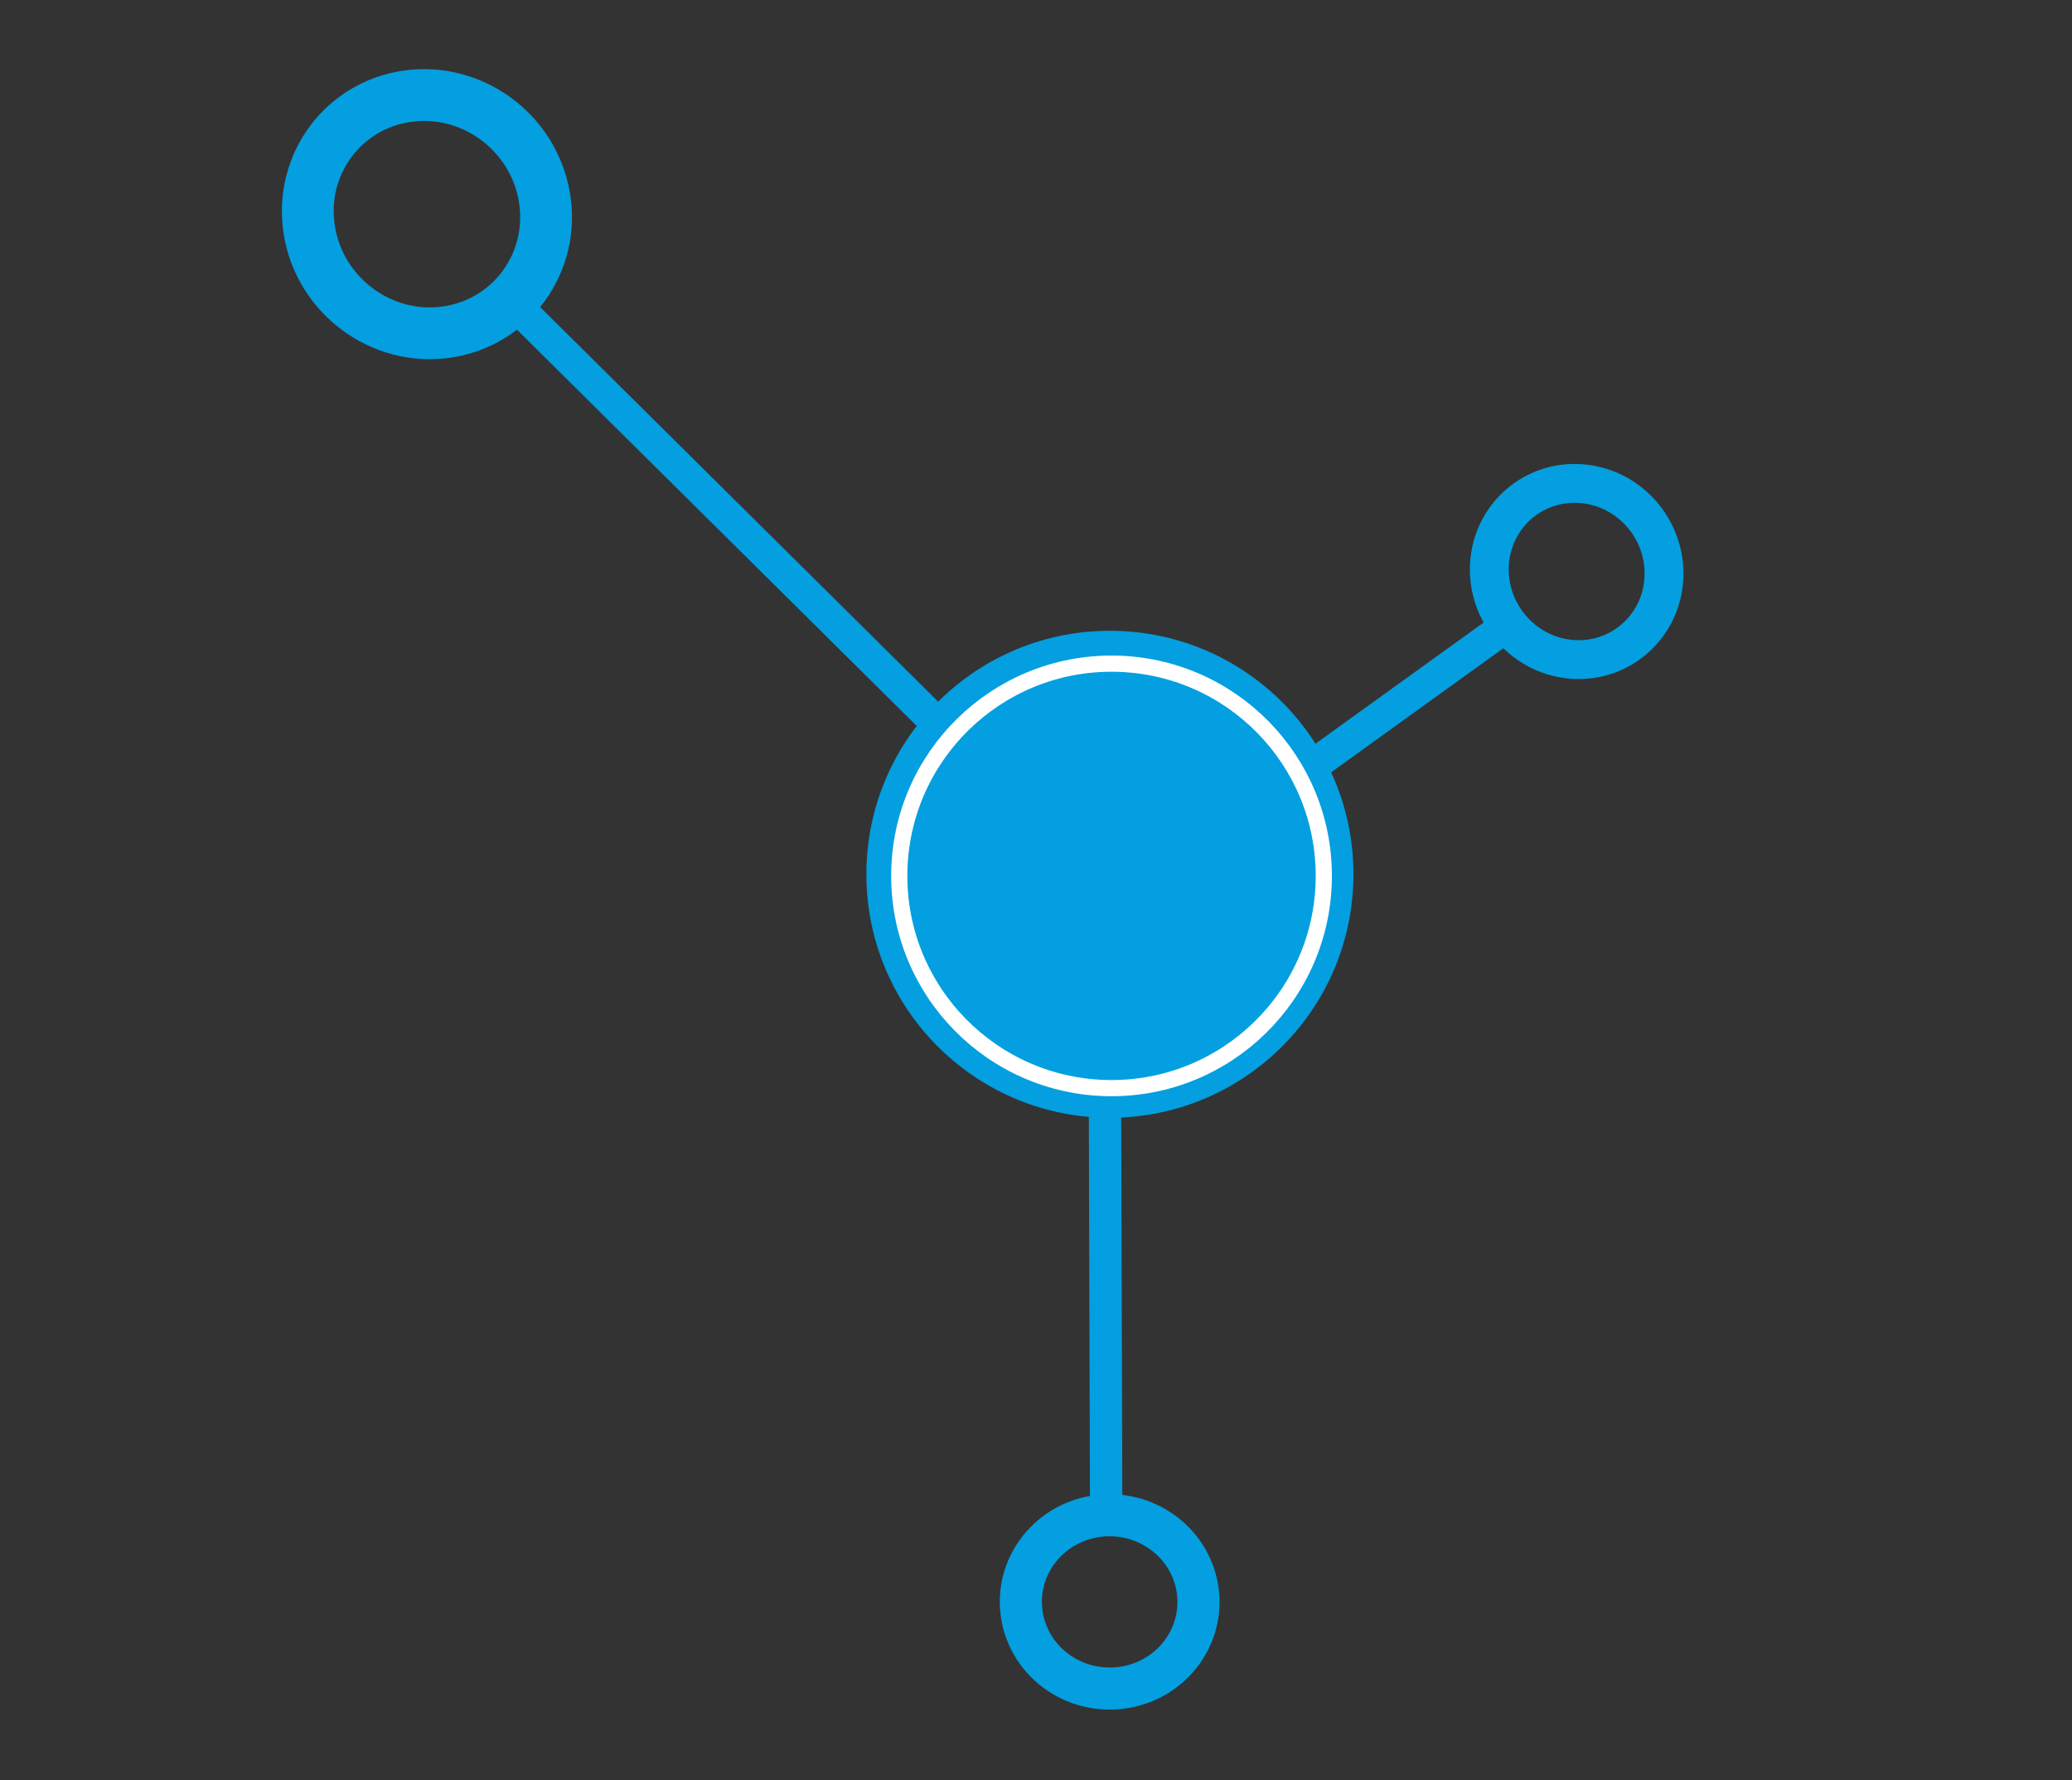 <?xml version="1.0" encoding="UTF-8"?>
<!DOCTYPE svg PUBLIC "-//W3C//DTD SVG 1.1//EN" "http://www.w3.org/Graphics/SVG/1.1/DTD/svg11.dtd">
<svg version="1.1" xmlns="http://www.w3.org/2000/svg" xmlns:xlink="http://www.w3.org/1999/xlink" x="0" y="0" width="640" height="550" viewBox="0, 0, 640, 550">
  <rect x="0" y="0" width="640" height="550" fill="#333333" stroke="none"/>
  <g id="Layer_1">
    <path d="M341.693,473.673 L341.228,313.152" fill-opacity="0" stroke="#039FE0" stroke-width="10"/>
    <path d="M320.966,478.58 C330.175,466.849 347.393,464.634 359.424,473.633 C371.455,482.631 373.743,499.435 364.534,511.166 C355.325,522.896 338.106,525.111 326.075,516.113 C314.044,507.114 311.756,490.31 320.966,478.58 z" fill-opacity="0" stroke="#039FE0" stroke-width="13"/>
    <path d="M470.379,189.752 L340.147,283.595" fill-opacity="0" stroke="#039FE0" stroke-width="10"/>
    <path d="M154.641,89.811 L340.699,274.285" fill-opacity="0" stroke="#039FE0" stroke-width="10"/>
    <path d="M137.89,102.6 C117.841,105.433 98.892,91.415 95.567,71.29 C92.242,51.165 105.799,32.553 125.848,29.72 C145.897,26.887 164.846,40.905 168.172,61.031 C171.497,81.156 157.94,99.767 137.89,102.6 z" fill-opacity="0" stroke="#039FE0" stroke-width="16"/>
    <g>
      <path d="M418.048,270.839 C418.464,229.297 385.127,195.286 343.582,194.869 C302.043,194.453 268.03,227.789 267.614,269.331 C267.197,310.873 300.535,344.887 342.074,345.303 C383.619,345.72 417.631,312.381 418.048,270.839" fill="#039FE0" id="Badge"/>
      <g id="Bicycle">
        <g>
          <path d="M342.673,336.149 C378.883,336.512 408.531,307.453 408.894,271.244 C409.257,235.033 380.197,205.385 343.988,205.022 C307.778,204.659 278.13,233.719 277.767,269.929 C277.404,306.138 306.464,335.786 342.673,336.149 z" fill="#039FE0"/>
          <path d="M342.673,336.149 C378.883,336.512 408.531,307.453 408.894,271.244 C409.257,235.033 380.197,205.385 343.988,205.022 C307.778,204.659 278.13,233.719 277.767,269.929 C277.404,306.138 306.464,335.786 342.673,336.149 z" fill-opacity="0" stroke="#FFFFFF" stroke-width="5" stroke-linejoin="round"/>
        </g>
      </g>
    </g>
    <path d="M486.437,203.746 C471.538,203.089 459.712,190.38 460.022,175.359 C460.333,160.339 472.663,148.694 487.562,149.351 C502.461,150.008 514.287,162.717 513.977,177.738 C513.666,192.758 501.336,204.403 486.437,203.746 z" fill-opacity="0" stroke="#039FE0" stroke-width="12"/>
  </g>
</svg>
